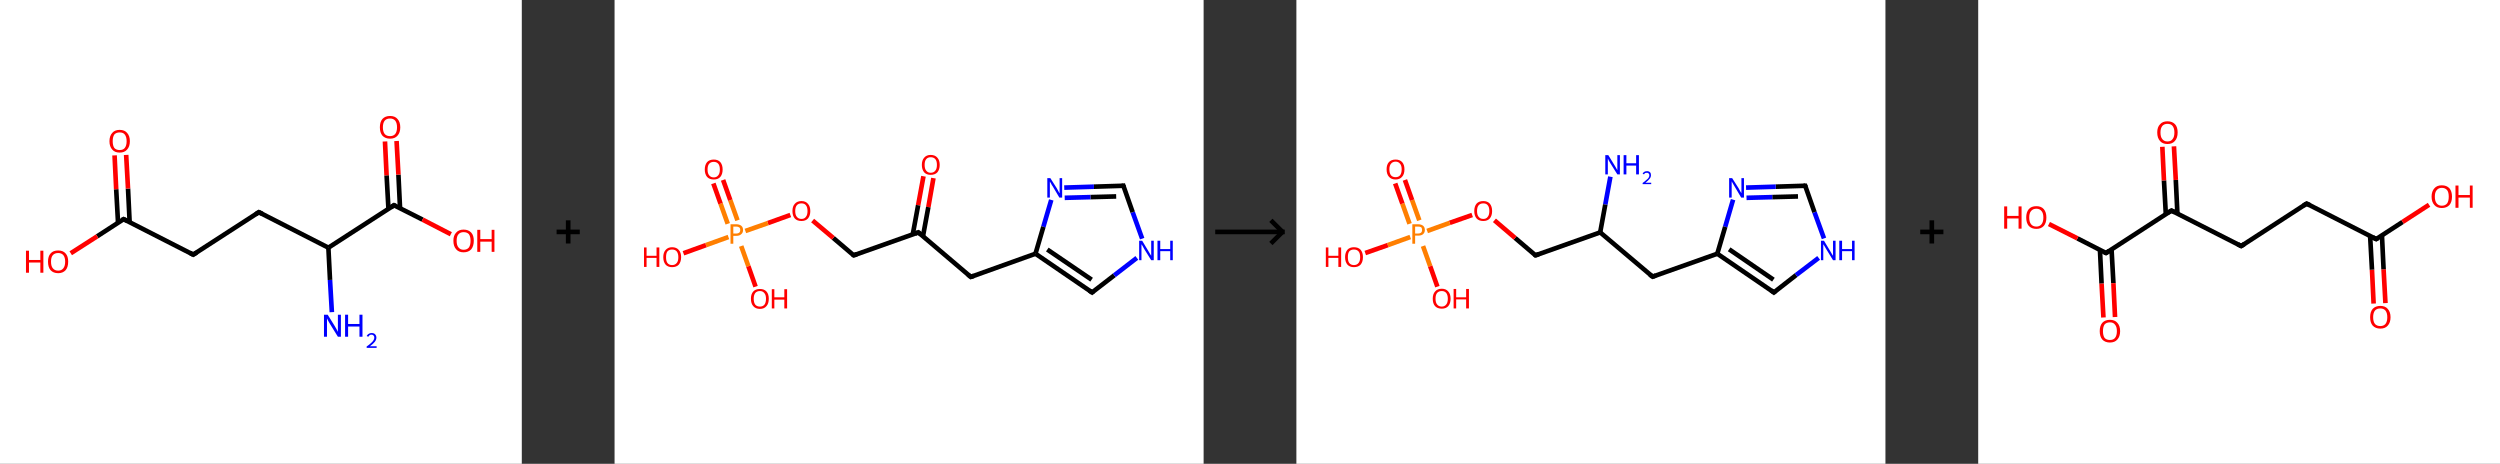 <?xml version='1.0' encoding='ASCII' standalone='yes'?>
<svg xmlns="http://www.w3.org/2000/svg" xmlns:xlink="http://www.w3.org/1999/xlink" version="1.1" width="1078.0px" viewBox="0 0 1078.0 200.0" height="200.0px">
  <rect x="0" y="0" width="1078.0" height="200.0" fill="#333333" stroke="none"/>
  <g>
    <g transform="translate(0, 0) scale(1 1) "><!-- END OF HEADER -->
<rect style="opacity:1.0;fill:#FFFFFF;stroke:none" width="225.0" height="200.0" x="0.0" y="0.0"> </rect>
<path class="bond-0 atom-0 atom-1" d="M 143.1,134.6 L 142.3,120.7" style="fill:none;fill-rule:evenodd;stroke:#0000FF;stroke-width:2.0px;stroke-linecap:butt;stroke-linejoin:miter;stroke-opacity:1"/>
<path class="bond-0 atom-0 atom-1" d="M 142.3,120.7 L 141.6,106.8" style="fill:none;fill-rule:evenodd;stroke:#000000;stroke-width:2.0px;stroke-linecap:butt;stroke-linejoin:miter;stroke-opacity:1"/>
<path class="bond-1 atom-1 atom-2" d="M 141.6,106.8 L 111.6,91.5" style="fill:none;fill-rule:evenodd;stroke:#000000;stroke-width:2.0px;stroke-linecap:butt;stroke-linejoin:miter;stroke-opacity:1"/>
<path class="bond-2 atom-2 atom-3" d="M 111.6,91.5 L 83.3,109.8" style="fill:none;fill-rule:evenodd;stroke:#000000;stroke-width:2.0px;stroke-linecap:butt;stroke-linejoin:miter;stroke-opacity:1"/>
<path class="bond-3 atom-3 atom-4" d="M 83.3,109.8 L 53.3,94.5" style="fill:none;fill-rule:evenodd;stroke:#000000;stroke-width:2.0px;stroke-linecap:butt;stroke-linejoin:miter;stroke-opacity:1"/>
<path class="bond-4 atom-4 atom-5" d="M 55.9,95.8 L 55.2,81.3" style="fill:none;fill-rule:evenodd;stroke:#000000;stroke-width:2.0px;stroke-linecap:butt;stroke-linejoin:miter;stroke-opacity:1"/>
<path class="bond-4 atom-4 atom-5" d="M 55.2,81.3 L 54.4,66.8" style="fill:none;fill-rule:evenodd;stroke:#FF0000;stroke-width:2.0px;stroke-linecap:butt;stroke-linejoin:miter;stroke-opacity:1"/>
<path class="bond-4 atom-4 atom-5" d="M 50.9,96.1 L 50.1,81.6" style="fill:none;fill-rule:evenodd;stroke:#000000;stroke-width:2.0px;stroke-linecap:butt;stroke-linejoin:miter;stroke-opacity:1"/>
<path class="bond-4 atom-4 atom-5" d="M 50.1,81.6 L 49.4,67.0" style="fill:none;fill-rule:evenodd;stroke:#FF0000;stroke-width:2.0px;stroke-linecap:butt;stroke-linejoin:miter;stroke-opacity:1"/>
<path class="bond-5 atom-4 atom-6" d="M 53.3,94.5 L 41.9,101.9" style="fill:none;fill-rule:evenodd;stroke:#000000;stroke-width:2.0px;stroke-linecap:butt;stroke-linejoin:miter;stroke-opacity:1"/>
<path class="bond-5 atom-4 atom-6" d="M 41.9,101.9 L 30.5,109.2" style="fill:none;fill-rule:evenodd;stroke:#FF0000;stroke-width:2.0px;stroke-linecap:butt;stroke-linejoin:miter;stroke-opacity:1"/>
<path class="bond-6 atom-1 atom-7" d="M 141.6,106.8 L 169.9,88.5" style="fill:none;fill-rule:evenodd;stroke:#000000;stroke-width:2.0px;stroke-linecap:butt;stroke-linejoin:miter;stroke-opacity:1"/>
<path class="bond-7 atom-7 atom-8" d="M 172.5,89.8 L 171.8,75.3" style="fill:none;fill-rule:evenodd;stroke:#000000;stroke-width:2.0px;stroke-linecap:butt;stroke-linejoin:miter;stroke-opacity:1"/>
<path class="bond-7 atom-7 atom-8" d="M 171.8,75.3 L 171.0,60.8" style="fill:none;fill-rule:evenodd;stroke:#FF0000;stroke-width:2.0px;stroke-linecap:butt;stroke-linejoin:miter;stroke-opacity:1"/>
<path class="bond-7 atom-7 atom-8" d="M 167.5,90.1 L 166.7,75.6" style="fill:none;fill-rule:evenodd;stroke:#000000;stroke-width:2.0px;stroke-linecap:butt;stroke-linejoin:miter;stroke-opacity:1"/>
<path class="bond-7 atom-7 atom-8" d="M 166.7,75.6 L 166.0,61.0" style="fill:none;fill-rule:evenodd;stroke:#FF0000;stroke-width:2.0px;stroke-linecap:butt;stroke-linejoin:miter;stroke-opacity:1"/>
<path class="bond-8 atom-7 atom-9" d="M 169.9,88.5 L 182.2,94.7" style="fill:none;fill-rule:evenodd;stroke:#000000;stroke-width:2.0px;stroke-linecap:butt;stroke-linejoin:miter;stroke-opacity:1"/>
<path class="bond-8 atom-7 atom-9" d="M 182.2,94.7 L 194.4,101.0" style="fill:none;fill-rule:evenodd;stroke:#FF0000;stroke-width:2.0px;stroke-linecap:butt;stroke-linejoin:miter;stroke-opacity:1"/>
<path d="M 113.1,92.2 L 111.6,91.5 L 110.2,92.4" style="fill:none;stroke:#000000;stroke-width:2.0px;stroke-linecap:butt;stroke-linejoin:miter;stroke-opacity:1;"/>
<path d="M 84.8,108.9 L 83.3,109.8 L 81.8,109.0" style="fill:none;stroke:#000000;stroke-width:2.0px;stroke-linecap:butt;stroke-linejoin:miter;stroke-opacity:1;"/>
<path d="M 54.8,95.2 L 53.3,94.5 L 52.8,94.8" style="fill:none;stroke:#000000;stroke-width:2.0px;stroke-linecap:butt;stroke-linejoin:miter;stroke-opacity:1;"/>
<path d="M 168.5,89.4 L 169.9,88.5 L 170.5,88.8" style="fill:none;stroke:#000000;stroke-width:2.0px;stroke-linecap:butt;stroke-linejoin:miter;stroke-opacity:1;"/>
<path class="atom-0" d="M 141.3 135.7 L 144.4 140.7 Q 144.7 141.2, 145.2 142.1 Q 145.7 143.0, 145.7 143.1 L 145.7 135.7 L 147.0 135.7 L 147.0 145.2 L 145.7 145.2 L 142.3 139.7 Q 141.9 139.1, 141.5 138.3 Q 141.1 137.6, 141.0 137.3 L 141.0 145.2 L 139.7 145.2 L 139.7 135.7 L 141.3 135.7 " fill="#0000FF"/>
<path class="atom-0" d="M 148.8 135.7 L 150.1 135.7 L 150.1 139.7 L 155.0 139.7 L 155.0 135.7 L 156.3 135.7 L 156.3 145.2 L 155.0 145.2 L 155.0 140.8 L 150.1 140.8 L 150.1 145.2 L 148.8 145.2 L 148.8 135.7 " fill="#0000FF"/>
<path class="atom-0" d="M 158.1 144.9 Q 158.4 144.3, 158.9 144.0 Q 159.5 143.6, 160.2 143.6 Q 161.2 143.6, 161.7 144.1 Q 162.3 144.7, 162.3 145.6 Q 162.3 146.5, 161.6 147.4 Q 160.9 148.3, 159.5 149.3 L 162.4 149.3 L 162.4 150.0 L 158.1 150.0 L 158.1 149.4 Q 159.3 148.6, 160.0 147.9 Q 160.7 147.3, 161.0 146.8 Q 161.4 146.2, 161.4 145.6 Q 161.4 145.0, 161.1 144.7 Q 160.8 144.3, 160.2 144.3 Q 159.7 144.3, 159.4 144.5 Q 159.1 144.8, 158.8 145.2 L 158.1 144.9 " fill="#0000FF"/>
<path class="atom-5" d="M 47.2 60.9 Q 47.2 58.6, 48.4 57.3 Q 49.5 56.0, 51.6 56.0 Q 53.7 56.0, 54.8 57.3 Q 56.0 58.6, 56.0 60.9 Q 56.0 63.2, 54.8 64.5 Q 53.7 65.8, 51.6 65.8 Q 49.5 65.8, 48.4 64.5 Q 47.2 63.2, 47.2 60.9 M 51.6 64.7 Q 53.1 64.7, 53.8 63.8 Q 54.6 62.8, 54.6 60.9 Q 54.6 59.0, 53.8 58.0 Q 53.1 57.1, 51.6 57.1 Q 50.1 57.1, 49.3 58.0 Q 48.6 59.0, 48.6 60.9 Q 48.6 62.8, 49.3 63.8 Q 50.1 64.7, 51.6 64.7 " fill="#FF0000"/>
<path class="atom-6" d="M 11.2 108.1 L 12.5 108.1 L 12.5 112.1 L 17.4 112.1 L 17.4 108.1 L 18.7 108.1 L 18.7 117.6 L 17.4 117.6 L 17.4 113.2 L 12.5 113.2 L 12.5 117.6 L 11.2 117.6 L 11.2 108.1 " fill="#FF0000"/>
<path class="atom-6" d="M 20.7 112.8 Q 20.7 110.5, 21.8 109.3 Q 22.9 108.0, 25.1 108.0 Q 27.2 108.0, 28.3 109.3 Q 29.4 110.5, 29.4 112.8 Q 29.4 115.2, 28.3 116.5 Q 27.1 117.8, 25.1 117.8 Q 23.0 117.8, 21.8 116.5 Q 20.7 115.2, 20.7 112.8 M 25.1 116.7 Q 26.5 116.7, 27.3 115.7 Q 28.1 114.7, 28.1 112.8 Q 28.1 111.0, 27.3 110.0 Q 26.5 109.1, 25.1 109.1 Q 23.6 109.1, 22.8 110.0 Q 22.0 110.9, 22.0 112.8 Q 22.0 114.8, 22.8 115.7 Q 23.6 116.7, 25.1 116.7 " fill="#FF0000"/>
<path class="atom-8" d="M 163.8 54.9 Q 163.8 52.6, 164.9 51.3 Q 166.1 50.0, 168.2 50.0 Q 170.3 50.0, 171.4 51.3 Q 172.6 52.6, 172.6 54.9 Q 172.6 57.2, 171.4 58.5 Q 170.3 59.8, 168.2 59.8 Q 166.1 59.8, 164.9 58.5 Q 163.8 57.2, 163.8 54.9 M 168.2 58.7 Q 169.6 58.7, 170.4 57.8 Q 171.2 56.8, 171.2 54.9 Q 171.2 53.0, 170.4 52.0 Q 169.6 51.1, 168.2 51.1 Q 166.7 51.1, 165.9 52.0 Q 165.1 53.0, 165.1 54.9 Q 165.1 56.8, 165.9 57.8 Q 166.7 58.7, 168.2 58.7 " fill="#FF0000"/>
<path class="atom-9" d="M 195.5 103.8 Q 195.5 101.5, 196.7 100.3 Q 197.8 99.0, 199.9 99.0 Q 202.0 99.0, 203.2 100.3 Q 204.3 101.5, 204.3 103.8 Q 204.3 106.1, 203.2 107.5 Q 202.0 108.8, 199.9 108.8 Q 197.8 108.8, 196.7 107.5 Q 195.5 106.2, 195.5 103.8 M 199.9 107.7 Q 201.4 107.7, 202.2 106.7 Q 202.9 105.7, 202.9 103.8 Q 202.9 102.0, 202.2 101.0 Q 201.4 100.1, 199.9 100.1 Q 198.5 100.1, 197.7 101.0 Q 196.9 101.9, 196.9 103.8 Q 196.9 105.8, 197.7 106.7 Q 198.5 107.7, 199.9 107.7 " fill="#FF0000"/>
<path class="atom-9" d="M 205.8 99.1 L 207.1 99.1 L 207.1 103.1 L 212.0 103.1 L 212.0 99.1 L 213.2 99.1 L 213.2 108.6 L 212.0 108.6 L 212.0 104.2 L 207.1 104.2 L 207.1 108.6 L 205.8 108.6 L 205.8 99.1 " fill="#FF0000"/>
</g>
    <g transform="translate(225.0, 0) scale(1 1) "><line x1="15" y1="100" x2="25" y2="100" style="stroke:rgb(0,0,0);stroke-width:2"/>
  <line x1="20" y1="95" x2="20" y2="105" style="stroke:rgb(0,0,0);stroke-width:2"/>
</g>
    <g transform="translate(265.0, 0) scale(1 1) "><!-- END OF HEADER -->
<rect style="opacity:1.0;fill:#FFFFFF;stroke:none" width="254.0" height="200.0" x="0.0" y="0.0"> </rect>
<path class="bond-0 atom-0 atom-1" d="M 137.5,76.8 L 135.3,89.3" style="fill:none;fill-rule:evenodd;stroke:#FF0000;stroke-width:2.0px;stroke-linecap:butt;stroke-linejoin:miter;stroke-opacity:1"/>
<path class="bond-0 atom-0 atom-1" d="M 135.3,89.3 L 133.0,101.8" style="fill:none;fill-rule:evenodd;stroke:#000000;stroke-width:2.0px;stroke-linecap:butt;stroke-linejoin:miter;stroke-opacity:1"/>
<path class="bond-0 atom-0 atom-1" d="M 133.2,76.0 L 130.9,88.5" style="fill:none;fill-rule:evenodd;stroke:#FF0000;stroke-width:2.0px;stroke-linecap:butt;stroke-linejoin:miter;stroke-opacity:1"/>
<path class="bond-0 atom-0 atom-1" d="M 130.9,88.5 L 128.6,101.0" style="fill:none;fill-rule:evenodd;stroke:#000000;stroke-width:2.0px;stroke-linecap:butt;stroke-linejoin:miter;stroke-opacity:1"/>
<path class="bond-1 atom-1 atom-2" d="M 131.0,100.2 L 103.1,110.1" style="fill:none;fill-rule:evenodd;stroke:#000000;stroke-width:2.0px;stroke-linecap:butt;stroke-linejoin:miter;stroke-opacity:1"/>
<path class="bond-2 atom-2 atom-3" d="M 103.1,110.1 L 94.3,102.6" style="fill:none;fill-rule:evenodd;stroke:#000000;stroke-width:2.0px;stroke-linecap:butt;stroke-linejoin:miter;stroke-opacity:1"/>
<path class="bond-2 atom-2 atom-3" d="M 94.3,102.6 L 85.4,95.1" style="fill:none;fill-rule:evenodd;stroke:#FF0000;stroke-width:2.0px;stroke-linecap:butt;stroke-linejoin:miter;stroke-opacity:1"/>
<path class="bond-3 atom-3 atom-4" d="M 75.8,92.7 L 66.1,96.2" style="fill:none;fill-rule:evenodd;stroke:#FF0000;stroke-width:2.0px;stroke-linecap:butt;stroke-linejoin:miter;stroke-opacity:1"/>
<path class="bond-3 atom-3 atom-4" d="M 66.1,96.2 L 56.4,99.6" style="fill:none;fill-rule:evenodd;stroke:#FF7F00;stroke-width:2.0px;stroke-linecap:butt;stroke-linejoin:miter;stroke-opacity:1"/>
<path class="bond-4 atom-4 atom-5" d="M 53.0,95.0 L 49.9,86.3" style="fill:none;fill-rule:evenodd;stroke:#FF7F00;stroke-width:2.0px;stroke-linecap:butt;stroke-linejoin:miter;stroke-opacity:1"/>
<path class="bond-4 atom-4 atom-5" d="M 49.9,86.3 L 46.8,77.6" style="fill:none;fill-rule:evenodd;stroke:#FF0000;stroke-width:2.0px;stroke-linecap:butt;stroke-linejoin:miter;stroke-opacity:1"/>
<path class="bond-4 atom-4 atom-5" d="M 48.8,96.5 L 45.7,87.8" style="fill:none;fill-rule:evenodd;stroke:#FF7F00;stroke-width:2.0px;stroke-linecap:butt;stroke-linejoin:miter;stroke-opacity:1"/>
<path class="bond-4 atom-4 atom-5" d="M 45.7,87.8 L 42.6,79.1" style="fill:none;fill-rule:evenodd;stroke:#FF0000;stroke-width:2.0px;stroke-linecap:butt;stroke-linejoin:miter;stroke-opacity:1"/>
<path class="bond-5 atom-4 atom-6" d="M 54.6,106.1 L 57.7,114.8" style="fill:none;fill-rule:evenodd;stroke:#FF7F00;stroke-width:2.0px;stroke-linecap:butt;stroke-linejoin:miter;stroke-opacity:1"/>
<path class="bond-5 atom-4 atom-6" d="M 57.7,114.8 L 60.8,123.6" style="fill:none;fill-rule:evenodd;stroke:#FF0000;stroke-width:2.0px;stroke-linecap:butt;stroke-linejoin:miter;stroke-opacity:1"/>
<path class="bond-6 atom-4 atom-7" d="M 49.1,102.2 L 39.4,105.7" style="fill:none;fill-rule:evenodd;stroke:#FF7F00;stroke-width:2.0px;stroke-linecap:butt;stroke-linejoin:miter;stroke-opacity:1"/>
<path class="bond-6 atom-4 atom-7" d="M 39.4,105.7 L 29.7,109.2" style="fill:none;fill-rule:evenodd;stroke:#FF0000;stroke-width:2.0px;stroke-linecap:butt;stroke-linejoin:miter;stroke-opacity:1"/>
<path class="bond-7 atom-1 atom-8" d="M 131.0,100.2 L 153.6,119.4" style="fill:none;fill-rule:evenodd;stroke:#000000;stroke-width:2.0px;stroke-linecap:butt;stroke-linejoin:miter;stroke-opacity:1"/>
<path class="bond-8 atom-8 atom-9" d="M 153.6,119.4 L 181.5,109.4" style="fill:none;fill-rule:evenodd;stroke:#000000;stroke-width:2.0px;stroke-linecap:butt;stroke-linejoin:miter;stroke-opacity:1"/>
<path class="bond-9 atom-9 atom-10" d="M 181.5,109.4 L 205.9,126.1" style="fill:none;fill-rule:evenodd;stroke:#000000;stroke-width:2.0px;stroke-linecap:butt;stroke-linejoin:miter;stroke-opacity:1"/>
<path class="bond-9 atom-9 atom-10" d="M 186.6,107.6 L 205.7,120.6" style="fill:none;fill-rule:evenodd;stroke:#000000;stroke-width:2.0px;stroke-linecap:butt;stroke-linejoin:miter;stroke-opacity:1"/>
<path class="bond-10 atom-10 atom-11" d="M 205.9,126.1 L 215.5,118.7" style="fill:none;fill-rule:evenodd;stroke:#000000;stroke-width:2.0px;stroke-linecap:butt;stroke-linejoin:miter;stroke-opacity:1"/>
<path class="bond-10 atom-10 atom-11" d="M 215.5,118.7 L 225.2,111.2" style="fill:none;fill-rule:evenodd;stroke:#0000FF;stroke-width:2.0px;stroke-linecap:butt;stroke-linejoin:miter;stroke-opacity:1"/>
<path class="bond-11 atom-11 atom-12" d="M 227.5,102.9 L 223.4,91.5" style="fill:none;fill-rule:evenodd;stroke:#0000FF;stroke-width:2.0px;stroke-linecap:butt;stroke-linejoin:miter;stroke-opacity:1"/>
<path class="bond-11 atom-11 atom-12" d="M 223.4,91.5 L 219.4,80.1" style="fill:none;fill-rule:evenodd;stroke:#000000;stroke-width:2.0px;stroke-linecap:butt;stroke-linejoin:miter;stroke-opacity:1"/>
<path class="bond-12 atom-12 atom-13" d="M 219.4,80.1 L 206.7,80.5" style="fill:none;fill-rule:evenodd;stroke:#000000;stroke-width:2.0px;stroke-linecap:butt;stroke-linejoin:miter;stroke-opacity:1"/>
<path class="bond-12 atom-12 atom-13" d="M 206.7,80.5 L 193.9,80.9" style="fill:none;fill-rule:evenodd;stroke:#0000FF;stroke-width:2.0px;stroke-linecap:butt;stroke-linejoin:miter;stroke-opacity:1"/>
<path class="bond-12 atom-12 atom-13" d="M 216.3,84.7 L 205.2,85.0" style="fill:none;fill-rule:evenodd;stroke:#000000;stroke-width:2.0px;stroke-linecap:butt;stroke-linejoin:miter;stroke-opacity:1"/>
<path class="bond-12 atom-12 atom-13" d="M 205.2,85.0 L 194.1,85.3" style="fill:none;fill-rule:evenodd;stroke:#0000FF;stroke-width:2.0px;stroke-linecap:butt;stroke-linejoin:miter;stroke-opacity:1"/>
<path class="bond-13 atom-13 atom-9" d="M 188.3,86.2 L 184.9,97.8" style="fill:none;fill-rule:evenodd;stroke:#0000FF;stroke-width:2.0px;stroke-linecap:butt;stroke-linejoin:miter;stroke-opacity:1"/>
<path class="bond-13 atom-13 atom-9" d="M 184.9,97.8 L 181.5,109.4" style="fill:none;fill-rule:evenodd;stroke:#000000;stroke-width:2.0px;stroke-linecap:butt;stroke-linejoin:miter;stroke-opacity:1"/>
<path d="M 129.6,100.7 L 131.0,100.2 L 132.1,101.1" style="fill:none;stroke:#000000;stroke-width:2.0px;stroke-linecap:butt;stroke-linejoin:miter;stroke-opacity:1;"/>
<path d="M 104.5,109.6 L 103.1,110.1 L 102.7,109.8" style="fill:none;stroke:#000000;stroke-width:2.0px;stroke-linecap:butt;stroke-linejoin:miter;stroke-opacity:1;"/>
<path d="M 152.4,118.4 L 153.6,119.4 L 155.0,118.9" style="fill:none;stroke:#000000;stroke-width:2.0px;stroke-linecap:butt;stroke-linejoin:miter;stroke-opacity:1;"/>
<path d="M 204.7,125.3 L 205.9,126.1 L 206.4,125.7" style="fill:none;stroke:#000000;stroke-width:2.0px;stroke-linecap:butt;stroke-linejoin:miter;stroke-opacity:1;"/>
<path d="M 219.6,80.7 L 219.4,80.1 L 218.7,80.2" style="fill:none;stroke:#000000;stroke-width:2.0px;stroke-linecap:butt;stroke-linejoin:miter;stroke-opacity:1;"/>
<path class="atom-0" d="M 132.5 71.1 Q 132.5 69.1, 133.5 68.0 Q 134.5 66.8, 136.3 66.8 Q 138.2 66.8, 139.2 68.0 Q 140.2 69.1, 140.2 71.1 Q 140.2 73.1, 139.2 74.3 Q 138.2 75.4, 136.3 75.4 Q 134.5 75.4, 133.5 74.3 Q 132.5 73.1, 132.5 71.1 M 136.3 74.5 Q 137.6 74.5, 138.3 73.6 Q 139.0 72.8, 139.0 71.1 Q 139.0 69.4, 138.3 68.6 Q 137.6 67.8, 136.3 67.8 Q 135.1 67.8, 134.4 68.6 Q 133.7 69.4, 133.7 71.1 Q 133.7 72.8, 134.4 73.6 Q 135.1 74.5, 136.3 74.5 " fill="#FF0000"/>
<path class="atom-3" d="M 76.7 91.0 Q 76.7 89.0, 77.7 87.9 Q 78.7 86.7, 80.6 86.7 Q 82.4 86.7, 83.4 87.9 Q 84.4 89.0, 84.4 91.0 Q 84.4 93.0, 83.4 94.2 Q 82.4 95.3, 80.6 95.3 Q 78.7 95.3, 77.7 94.2 Q 76.7 93.0, 76.7 91.0 M 80.6 94.4 Q 81.9 94.4, 82.5 93.5 Q 83.2 92.7, 83.2 91.0 Q 83.2 89.3, 82.5 88.5 Q 81.9 87.7, 80.6 87.7 Q 79.3 87.7, 78.6 88.5 Q 77.9 89.3, 77.9 91.0 Q 77.9 92.7, 78.6 93.5 Q 79.3 94.4, 80.6 94.4 " fill="#FF0000"/>
<path class="atom-4" d="M 52.5 96.7 Q 53.9 96.7, 54.7 97.4 Q 55.4 98.0, 55.4 99.2 Q 55.4 100.4, 54.6 101.0 Q 53.9 101.7, 52.5 101.7 L 51.2 101.7 L 51.2 105.1 L 50.0 105.1 L 50.0 96.7 L 52.5 96.7 M 52.5 100.7 Q 53.3 100.7, 53.8 100.3 Q 54.2 99.9, 54.2 99.2 Q 54.2 98.4, 53.8 98.1 Q 53.3 97.7, 52.5 97.7 L 51.2 97.7 L 51.2 100.7 L 52.5 100.7 " fill="#FF7F00"/>
<path class="atom-5" d="M 38.9 73.1 Q 38.9 71.1, 39.9 69.9 Q 40.9 68.8, 42.8 68.8 Q 44.6 68.8, 45.6 69.9 Q 46.6 71.1, 46.6 73.1 Q 46.6 75.1, 45.6 76.3 Q 44.6 77.4, 42.8 77.4 Q 40.9 77.4, 39.9 76.3 Q 38.9 75.1, 38.9 73.1 M 42.8 76.5 Q 44.0 76.5, 44.7 75.6 Q 45.4 74.8, 45.4 73.1 Q 45.4 71.4, 44.7 70.6 Q 44.0 69.8, 42.8 69.8 Q 41.5 69.8, 40.8 70.6 Q 40.1 71.4, 40.1 73.1 Q 40.1 74.8, 40.8 75.6 Q 41.5 76.5, 42.8 76.5 " fill="#FF0000"/>
<path class="atom-6" d="M 58.8 128.8 Q 58.8 126.8, 59.8 125.7 Q 60.8 124.6, 62.7 124.6 Q 64.5 124.6, 65.5 125.7 Q 66.5 126.8, 66.5 128.8 Q 66.5 130.9, 65.5 132.0 Q 64.5 133.2, 62.7 133.2 Q 60.8 133.2, 59.8 132.0 Q 58.8 130.9, 58.8 128.8 M 62.7 132.2 Q 63.9 132.2, 64.6 131.4 Q 65.3 130.5, 65.3 128.8 Q 65.3 127.2, 64.6 126.4 Q 63.9 125.5, 62.7 125.5 Q 61.4 125.5, 60.7 126.3 Q 60.0 127.2, 60.0 128.8 Q 60.0 130.5, 60.7 131.4 Q 61.4 132.2, 62.7 132.2 " fill="#FF0000"/>
<path class="atom-6" d="M 67.8 124.7 L 68.9 124.7 L 68.9 128.2 L 73.2 128.2 L 73.2 124.7 L 74.4 124.7 L 74.4 133.0 L 73.2 133.0 L 73.2 129.2 L 68.9 129.2 L 68.9 133.0 L 67.8 133.0 L 67.8 124.7 " fill="#FF0000"/>
<path class="atom-7" d="M 12.7 106.7 L 13.8 106.7 L 13.8 110.3 L 18.1 110.3 L 18.1 106.7 L 19.3 106.7 L 19.3 115.1 L 18.1 115.1 L 18.1 111.2 L 13.8 111.2 L 13.8 115.1 L 12.7 115.1 L 12.7 106.7 " fill="#FF0000"/>
<path class="atom-7" d="M 21.0 110.9 Q 21.0 108.9, 22.0 107.8 Q 23.0 106.6, 24.8 106.6 Q 26.7 106.6, 27.7 107.8 Q 28.7 108.9, 28.7 110.9 Q 28.7 112.9, 27.7 114.1 Q 26.7 115.2, 24.8 115.2 Q 23.0 115.2, 22.0 114.1 Q 21.0 112.9, 21.0 110.9 M 24.8 114.3 Q 26.1 114.3, 26.8 113.4 Q 27.5 112.6, 27.5 110.9 Q 27.5 109.3, 26.8 108.4 Q 26.1 107.6, 24.8 107.6 Q 23.5 107.6, 22.8 108.4 Q 22.2 109.2, 22.2 110.9 Q 22.2 112.6, 22.8 113.4 Q 23.5 114.3, 24.8 114.3 " fill="#FF0000"/>
<path class="atom-11" d="M 227.5 103.8 L 230.2 108.3 Q 230.5 108.7, 230.9 109.5 Q 231.4 110.3, 231.4 110.3 L 231.4 103.8 L 232.5 103.8 L 232.5 112.2 L 231.4 112.2 L 228.4 107.4 Q 228.1 106.8, 227.7 106.1 Q 227.3 105.5, 227.2 105.3 L 227.2 112.2 L 226.2 112.2 L 226.2 103.8 L 227.5 103.8 " fill="#0000FF"/>
<path class="atom-11" d="M 234.1 103.8 L 235.3 103.8 L 235.3 107.4 L 239.6 107.4 L 239.6 103.8 L 240.7 103.8 L 240.7 112.2 L 239.6 112.2 L 239.6 108.3 L 235.3 108.3 L 235.3 112.2 L 234.1 112.2 L 234.1 103.8 " fill="#0000FF"/>
<path class="atom-13" d="M 187.9 76.8 L 190.7 81.2 Q 191.0 81.7, 191.4 82.5 Q 191.8 83.3, 191.9 83.3 L 191.9 76.8 L 193.0 76.8 L 193.0 85.2 L 191.8 85.2 L 188.9 80.3 Q 188.5 79.8, 188.2 79.1 Q 187.8 78.5, 187.7 78.3 L 187.7 85.2 L 186.6 85.2 L 186.6 76.8 L 187.9 76.8 " fill="#0000FF"/>
</g>
    <g transform="translate(519.0, 0) scale(1 1) "><line x1="5" y1="100" x2="35" y2="100" style="stroke:rgb(0,0,0);stroke-width:2"/>
  <line x1="34" y1="100" x2="29" y2="95" style="stroke:rgb(0,0,0);stroke-width:2"/>
  <line x1="34" y1="100" x2="29" y2="105" style="stroke:rgb(0,0,0);stroke-width:2"/>
</g>
    <g transform="translate(559.0, 0) scale(1 1) "><!-- END OF HEADER -->
<rect style="opacity:1.0;fill:#FFFFFF;stroke:none" width="254.0" height="200.0" x="0.0" y="0.0"> </rect>
<path class="bond-0 atom-0 atom-1" d="M 135.4,76.2 L 133.2,88.2" style="fill:none;fill-rule:evenodd;stroke:#0000FF;stroke-width:2.0px;stroke-linecap:butt;stroke-linejoin:miter;stroke-opacity:1"/>
<path class="bond-0 atom-0 atom-1" d="M 133.2,88.2 L 131.0,100.2" style="fill:none;fill-rule:evenodd;stroke:#000000;stroke-width:2.0px;stroke-linecap:butt;stroke-linejoin:miter;stroke-opacity:1"/>
<path class="bond-1 atom-1 atom-2" d="M 131.0,100.2 L 103.1,110.1" style="fill:none;fill-rule:evenodd;stroke:#000000;stroke-width:2.0px;stroke-linecap:butt;stroke-linejoin:miter;stroke-opacity:1"/>
<path class="bond-2 atom-2 atom-3" d="M 103.1,110.1 L 94.3,102.6" style="fill:none;fill-rule:evenodd;stroke:#000000;stroke-width:2.0px;stroke-linecap:butt;stroke-linejoin:miter;stroke-opacity:1"/>
<path class="bond-2 atom-2 atom-3" d="M 94.3,102.6 L 85.4,95.0" style="fill:none;fill-rule:evenodd;stroke:#FF0000;stroke-width:2.0px;stroke-linecap:butt;stroke-linejoin:miter;stroke-opacity:1"/>
<path class="bond-3 atom-3 atom-4" d="M 75.8,92.7 L 66.1,96.1" style="fill:none;fill-rule:evenodd;stroke:#FF0000;stroke-width:2.0px;stroke-linecap:butt;stroke-linejoin:miter;stroke-opacity:1"/>
<path class="bond-3 atom-3 atom-4" d="M 66.1,96.1 L 56.4,99.6" style="fill:none;fill-rule:evenodd;stroke:#FF7F00;stroke-width:2.0px;stroke-linecap:butt;stroke-linejoin:miter;stroke-opacity:1"/>
<path class="bond-4 atom-4 atom-5" d="M 53.0,95.0 L 49.9,86.3" style="fill:none;fill-rule:evenodd;stroke:#FF7F00;stroke-width:2.0px;stroke-linecap:butt;stroke-linejoin:miter;stroke-opacity:1"/>
<path class="bond-4 atom-4 atom-5" d="M 49.9,86.3 L 46.8,77.6" style="fill:none;fill-rule:evenodd;stroke:#FF0000;stroke-width:2.0px;stroke-linecap:butt;stroke-linejoin:miter;stroke-opacity:1"/>
<path class="bond-4 atom-4 atom-5" d="M 48.8,96.5 L 45.7,87.8" style="fill:none;fill-rule:evenodd;stroke:#FF7F00;stroke-width:2.0px;stroke-linecap:butt;stroke-linejoin:miter;stroke-opacity:1"/>
<path class="bond-4 atom-4 atom-5" d="M 45.7,87.8 L 42.6,79.1" style="fill:none;fill-rule:evenodd;stroke:#FF0000;stroke-width:2.0px;stroke-linecap:butt;stroke-linejoin:miter;stroke-opacity:1"/>
<path class="bond-5 atom-4 atom-6" d="M 54.6,106.1 L 57.7,114.8" style="fill:none;fill-rule:evenodd;stroke:#FF7F00;stroke-width:2.0px;stroke-linecap:butt;stroke-linejoin:miter;stroke-opacity:1"/>
<path class="bond-5 atom-4 atom-6" d="M 57.7,114.8 L 60.8,123.6" style="fill:none;fill-rule:evenodd;stroke:#FF0000;stroke-width:2.0px;stroke-linecap:butt;stroke-linejoin:miter;stroke-opacity:1"/>
<path class="bond-6 atom-4 atom-7" d="M 49.1,102.2 L 39.4,105.7" style="fill:none;fill-rule:evenodd;stroke:#FF7F00;stroke-width:2.0px;stroke-linecap:butt;stroke-linejoin:miter;stroke-opacity:1"/>
<path class="bond-6 atom-4 atom-7" d="M 39.4,105.7 L 29.7,109.1" style="fill:none;fill-rule:evenodd;stroke:#FF0000;stroke-width:2.0px;stroke-linecap:butt;stroke-linejoin:miter;stroke-opacity:1"/>
<path class="bond-7 atom-1 atom-8" d="M 131.0,100.2 L 153.6,119.3" style="fill:none;fill-rule:evenodd;stroke:#000000;stroke-width:2.0px;stroke-linecap:butt;stroke-linejoin:miter;stroke-opacity:1"/>
<path class="bond-8 atom-8 atom-9" d="M 153.6,119.3 L 181.5,109.4" style="fill:none;fill-rule:evenodd;stroke:#000000;stroke-width:2.0px;stroke-linecap:butt;stroke-linejoin:miter;stroke-opacity:1"/>
<path class="bond-9 atom-9 atom-10" d="M 181.5,109.4 L 205.9,126.1" style="fill:none;fill-rule:evenodd;stroke:#000000;stroke-width:2.0px;stroke-linecap:butt;stroke-linejoin:miter;stroke-opacity:1"/>
<path class="bond-9 atom-9 atom-10" d="M 186.6,107.5 L 205.7,120.6" style="fill:none;fill-rule:evenodd;stroke:#000000;stroke-width:2.0px;stroke-linecap:butt;stroke-linejoin:miter;stroke-opacity:1"/>
<path class="bond-10 atom-10 atom-11" d="M 205.9,126.1 L 215.5,118.6" style="fill:none;fill-rule:evenodd;stroke:#000000;stroke-width:2.0px;stroke-linecap:butt;stroke-linejoin:miter;stroke-opacity:1"/>
<path class="bond-10 atom-10 atom-11" d="M 215.5,118.6 L 225.2,111.2" style="fill:none;fill-rule:evenodd;stroke:#0000FF;stroke-width:2.0px;stroke-linecap:butt;stroke-linejoin:miter;stroke-opacity:1"/>
<path class="bond-11 atom-11 atom-12" d="M 227.5,102.8 L 223.4,91.5" style="fill:none;fill-rule:evenodd;stroke:#0000FF;stroke-width:2.0px;stroke-linecap:butt;stroke-linejoin:miter;stroke-opacity:1"/>
<path class="bond-11 atom-11 atom-12" d="M 223.4,91.5 L 219.4,80.1" style="fill:none;fill-rule:evenodd;stroke:#000000;stroke-width:2.0px;stroke-linecap:butt;stroke-linejoin:miter;stroke-opacity:1"/>
<path class="bond-12 atom-12 atom-13" d="M 219.4,80.1 L 206.7,80.5" style="fill:none;fill-rule:evenodd;stroke:#000000;stroke-width:2.0px;stroke-linecap:butt;stroke-linejoin:miter;stroke-opacity:1"/>
<path class="bond-12 atom-12 atom-13" d="M 206.7,80.5 L 193.9,80.9" style="fill:none;fill-rule:evenodd;stroke:#0000FF;stroke-width:2.0px;stroke-linecap:butt;stroke-linejoin:miter;stroke-opacity:1"/>
<path class="bond-12 atom-12 atom-13" d="M 216.3,84.7 L 205.2,85.0" style="fill:none;fill-rule:evenodd;stroke:#000000;stroke-width:2.0px;stroke-linecap:butt;stroke-linejoin:miter;stroke-opacity:1"/>
<path class="bond-12 atom-12 atom-13" d="M 205.2,85.0 L 194.1,85.3" style="fill:none;fill-rule:evenodd;stroke:#0000FF;stroke-width:2.0px;stroke-linecap:butt;stroke-linejoin:miter;stroke-opacity:1"/>
<path class="bond-13 atom-13 atom-9" d="M 188.3,86.1 L 184.9,97.8" style="fill:none;fill-rule:evenodd;stroke:#0000FF;stroke-width:2.0px;stroke-linecap:butt;stroke-linejoin:miter;stroke-opacity:1"/>
<path class="bond-13 atom-13 atom-9" d="M 184.9,97.8 L 181.5,109.4" style="fill:none;fill-rule:evenodd;stroke:#000000;stroke-width:2.0px;stroke-linecap:butt;stroke-linejoin:miter;stroke-opacity:1"/>
<path d="M 104.5,109.6 L 103.1,110.1 L 102.7,109.7" style="fill:none;stroke:#000000;stroke-width:2.0px;stroke-linecap:butt;stroke-linejoin:miter;stroke-opacity:1;"/>
<path d="M 152.4,118.4 L 153.6,119.3 L 155.0,118.8" style="fill:none;stroke:#000000;stroke-width:2.0px;stroke-linecap:butt;stroke-linejoin:miter;stroke-opacity:1;"/>
<path d="M 204.7,125.2 L 205.9,126.1 L 206.4,125.7" style="fill:none;stroke:#000000;stroke-width:2.0px;stroke-linecap:butt;stroke-linejoin:miter;stroke-opacity:1;"/>
<path d="M 219.6,80.7 L 219.4,80.1 L 218.7,80.1" style="fill:none;stroke:#000000;stroke-width:2.0px;stroke-linecap:butt;stroke-linejoin:miter;stroke-opacity:1;"/>
<path class="atom-0" d="M 134.5 66.9 L 137.2 71.3 Q 137.5 71.7, 137.9 72.5 Q 138.4 73.3, 138.4 73.4 L 138.4 66.9 L 139.5 66.9 L 139.5 75.2 L 138.4 75.2 L 135.4 70.4 Q 135.1 69.8, 134.7 69.2 Q 134.4 68.5, 134.3 68.3 L 134.3 75.2 L 133.2 75.2 L 133.2 66.9 L 134.5 66.9 " fill="#0000FF"/>
<path class="atom-0" d="M 141.1 66.9 L 142.3 66.9 L 142.3 70.4 L 146.5 70.4 L 146.5 66.9 L 147.7 66.9 L 147.7 75.2 L 146.5 75.2 L 146.5 71.4 L 142.3 71.4 L 142.3 75.2 L 141.1 75.2 L 141.1 66.9 " fill="#0000FF"/>
<path class="atom-0" d="M 149.3 74.9 Q 149.5 74.4, 150.0 74.1 Q 150.5 73.8, 151.2 73.8 Q 152.0 73.8, 152.5 74.3 Q 152.9 74.7, 152.9 75.5 Q 152.9 76.4, 152.3 77.1 Q 151.7 77.9, 150.5 78.8 L 153.0 78.8 L 153.0 79.4 L 149.3 79.4 L 149.3 78.9 Q 150.3 78.2, 150.9 77.6 Q 151.6 77.1, 151.9 76.6 Q 152.2 76.1, 152.2 75.6 Q 152.2 75.1, 151.9 74.8 Q 151.6 74.5, 151.2 74.5 Q 150.7 74.5, 150.4 74.6 Q 150.1 74.8, 149.9 75.2 L 149.3 74.9 " fill="#0000FF"/>
<path class="atom-3" d="M 76.7 91.0 Q 76.7 89.0, 77.7 87.8 Q 78.7 86.7, 80.6 86.7 Q 82.4 86.7, 83.4 87.8 Q 84.4 89.0, 84.4 91.0 Q 84.4 93.0, 83.4 94.2 Q 82.4 95.3, 80.6 95.3 Q 78.7 95.3, 77.7 94.2 Q 76.7 93.0, 76.7 91.0 M 80.6 94.4 Q 81.9 94.4, 82.5 93.5 Q 83.2 92.7, 83.2 91.0 Q 83.2 89.3, 82.5 88.5 Q 81.9 87.7, 80.6 87.7 Q 79.3 87.7, 78.6 88.5 Q 77.9 89.3, 77.9 91.0 Q 77.9 92.7, 78.6 93.5 Q 79.3 94.4, 80.6 94.4 " fill="#FF0000"/>
<path class="atom-4" d="M 52.5 96.7 Q 53.9 96.7, 54.7 97.4 Q 55.4 98.0, 55.4 99.2 Q 55.4 100.3, 54.6 101.0 Q 53.9 101.6, 52.5 101.6 L 51.2 101.6 L 51.2 105.1 L 50.0 105.1 L 50.0 96.7 L 52.5 96.7 M 52.5 100.7 Q 53.3 100.7, 53.8 100.3 Q 54.2 99.9, 54.2 99.2 Q 54.2 98.4, 53.8 98.0 Q 53.3 97.7, 52.5 97.7 L 51.2 97.7 L 51.2 100.7 L 52.5 100.7 " fill="#FF7F00"/>
<path class="atom-5" d="M 38.9 73.0 Q 38.9 71.0, 39.9 69.9 Q 40.9 68.8, 42.8 68.8 Q 44.6 68.8, 45.6 69.9 Q 46.6 71.0, 46.6 73.0 Q 46.6 75.1, 45.6 76.2 Q 44.6 77.4, 42.8 77.4 Q 40.9 77.4, 39.9 76.2 Q 38.9 75.1, 38.9 73.0 M 42.8 76.4 Q 44.0 76.4, 44.7 75.6 Q 45.4 74.7, 45.4 73.0 Q 45.4 71.4, 44.7 70.6 Q 44.0 69.7, 42.8 69.7 Q 41.5 69.7, 40.8 70.6 Q 40.1 71.4, 40.1 73.0 Q 40.1 74.7, 40.8 75.6 Q 41.5 76.4, 42.8 76.4 " fill="#FF0000"/>
<path class="atom-6" d="M 58.8 128.8 Q 58.8 126.8, 59.8 125.7 Q 60.8 124.5, 62.7 124.5 Q 64.5 124.5, 65.5 125.7 Q 66.5 126.8, 66.5 128.8 Q 66.5 130.8, 65.5 132.0 Q 64.5 133.1, 62.7 133.1 Q 60.8 133.1, 59.8 132.0 Q 58.8 130.9, 58.8 128.8 M 62.7 132.2 Q 63.9 132.2, 64.6 131.3 Q 65.3 130.5, 65.3 128.8 Q 65.3 127.2, 64.6 126.3 Q 63.9 125.5, 62.7 125.5 Q 61.4 125.5, 60.7 126.3 Q 60.0 127.1, 60.0 128.8 Q 60.0 130.5, 60.7 131.3 Q 61.4 132.2, 62.7 132.2 " fill="#FF0000"/>
<path class="atom-6" d="M 67.8 124.6 L 68.9 124.6 L 68.9 128.2 L 73.2 128.2 L 73.2 124.6 L 74.4 124.6 L 74.4 133.0 L 73.2 133.0 L 73.2 129.1 L 68.9 129.1 L 68.9 133.0 L 67.8 133.0 L 67.8 124.6 " fill="#FF0000"/>
<path class="atom-7" d="M 12.7 106.7 L 13.8 106.7 L 13.8 110.3 L 18.1 110.3 L 18.1 106.7 L 19.3 106.7 L 19.3 115.1 L 18.1 115.1 L 18.1 111.2 L 13.8 111.2 L 13.8 115.1 L 12.7 115.1 L 12.7 106.7 " fill="#FF0000"/>
<path class="atom-7" d="M 21.0 110.9 Q 21.0 108.9, 22.0 107.7 Q 23.0 106.6, 24.8 106.6 Q 26.7 106.6, 27.7 107.7 Q 28.7 108.9, 28.7 110.9 Q 28.7 112.9, 27.7 114.1 Q 26.7 115.2, 24.8 115.2 Q 23.0 115.2, 22.0 114.1 Q 21.0 112.9, 21.0 110.9 M 24.8 114.3 Q 26.1 114.3, 26.8 113.4 Q 27.5 112.6, 27.5 110.9 Q 27.5 109.2, 26.8 108.4 Q 26.1 107.6, 24.8 107.6 Q 23.5 107.6, 22.8 108.4 Q 22.2 109.2, 22.2 110.9 Q 22.2 112.6, 22.8 113.4 Q 23.5 114.3, 24.8 114.3 " fill="#FF0000"/>
<path class="atom-11" d="M 227.5 103.8 L 230.2 108.3 Q 230.5 108.7, 230.9 109.5 Q 231.4 110.3, 231.4 110.3 L 231.4 103.8 L 232.5 103.8 L 232.5 112.2 L 231.4 112.2 L 228.4 107.3 Q 228.1 106.8, 227.7 106.1 Q 227.3 105.5, 227.2 105.3 L 227.2 112.2 L 226.2 112.2 L 226.2 103.8 L 227.5 103.8 " fill="#0000FF"/>
<path class="atom-11" d="M 234.1 103.8 L 235.3 103.8 L 235.3 107.4 L 239.6 107.4 L 239.6 103.8 L 240.7 103.8 L 240.7 112.2 L 239.6 112.2 L 239.6 108.3 L 235.3 108.3 L 235.3 112.2 L 234.1 112.2 L 234.1 103.8 " fill="#0000FF"/>
<path class="atom-13" d="M 187.9 76.8 L 190.7 81.2 Q 191.0 81.7, 191.4 82.5 Q 191.8 83.2, 191.9 83.3 L 191.9 76.8 L 193.0 76.8 L 193.0 85.2 L 191.8 85.2 L 188.9 80.3 Q 188.5 79.7, 188.2 79.1 Q 187.8 78.4, 187.7 78.2 L 187.7 85.2 L 186.6 85.2 L 186.6 76.8 L 187.9 76.8 " fill="#0000FF"/>
</g>
    <g transform="translate(813.0, 0) scale(1 1) "><line x1="15" y1="100" x2="25" y2="100" style="stroke:rgb(0,0,0);stroke-width:2"/>
  <line x1="20" y1="95" x2="20" y2="105" style="stroke:rgb(0,0,0);stroke-width:2"/>
</g>
    <g transform="translate(853.0, 0) scale(1 1) "><!-- END OF HEADER -->
<rect style="opacity:1.0;fill:#FFFFFF;stroke:none" width="225.0" height="200.0" x="0.0" y="0.0"> </rect>
<path class="bond-0 atom-0 atom-1" d="M 170.5,130.9 L 169.8,116.3" style="fill:none;fill-rule:evenodd;stroke:#FF0000;stroke-width:2.0px;stroke-linecap:butt;stroke-linejoin:miter;stroke-opacity:1"/>
<path class="bond-0 atom-0 atom-1" d="M 169.8,116.3 L 169.0,101.8" style="fill:none;fill-rule:evenodd;stroke:#000000;stroke-width:2.0px;stroke-linecap:butt;stroke-linejoin:miter;stroke-opacity:1"/>
<path class="bond-0 atom-0 atom-1" d="M 175.6,130.7 L 174.8,116.1" style="fill:none;fill-rule:evenodd;stroke:#FF0000;stroke-width:2.0px;stroke-linecap:butt;stroke-linejoin:miter;stroke-opacity:1"/>
<path class="bond-0 atom-0 atom-1" d="M 174.8,116.1 L 174.1,101.5" style="fill:none;fill-rule:evenodd;stroke:#000000;stroke-width:2.0px;stroke-linecap:butt;stroke-linejoin:miter;stroke-opacity:1"/>
<path class="bond-1 atom-1 atom-2" d="M 171.6,103.1 L 183.0,95.7" style="fill:none;fill-rule:evenodd;stroke:#000000;stroke-width:2.0px;stroke-linecap:butt;stroke-linejoin:miter;stroke-opacity:1"/>
<path class="bond-1 atom-1 atom-2" d="M 183.0,95.7 L 194.4,88.3" style="fill:none;fill-rule:evenodd;stroke:#FF0000;stroke-width:2.0px;stroke-linecap:butt;stroke-linejoin:miter;stroke-opacity:1"/>
<path class="bond-2 atom-1 atom-3" d="M 171.6,103.1 L 141.6,87.8" style="fill:none;fill-rule:evenodd;stroke:#000000;stroke-width:2.0px;stroke-linecap:butt;stroke-linejoin:miter;stroke-opacity:1"/>
<path class="bond-3 atom-3 atom-4" d="M 141.6,87.8 L 113.4,106.1" style="fill:none;fill-rule:evenodd;stroke:#000000;stroke-width:2.0px;stroke-linecap:butt;stroke-linejoin:miter;stroke-opacity:1"/>
<path class="bond-4 atom-4 atom-5" d="M 113.4,106.1 L 83.3,90.8" style="fill:none;fill-rule:evenodd;stroke:#000000;stroke-width:2.0px;stroke-linecap:butt;stroke-linejoin:miter;stroke-opacity:1"/>
<path class="bond-5 atom-5 atom-6" d="M 85.9,92.1 L 85.2,77.6" style="fill:none;fill-rule:evenodd;stroke:#000000;stroke-width:2.0px;stroke-linecap:butt;stroke-linejoin:miter;stroke-opacity:1"/>
<path class="bond-5 atom-5 atom-6" d="M 85.2,77.6 L 84.4,63.1" style="fill:none;fill-rule:evenodd;stroke:#FF0000;stroke-width:2.0px;stroke-linecap:butt;stroke-linejoin:miter;stroke-opacity:1"/>
<path class="bond-5 atom-5 atom-6" d="M 80.9,92.3 L 80.1,77.8" style="fill:none;fill-rule:evenodd;stroke:#000000;stroke-width:2.0px;stroke-linecap:butt;stroke-linejoin:miter;stroke-opacity:1"/>
<path class="bond-5 atom-5 atom-6" d="M 80.1,77.8 L 79.4,63.3" style="fill:none;fill-rule:evenodd;stroke:#FF0000;stroke-width:2.0px;stroke-linecap:butt;stroke-linejoin:miter;stroke-opacity:1"/>
<path class="bond-6 atom-5 atom-7" d="M 83.3,90.8 L 55.1,109.1" style="fill:none;fill-rule:evenodd;stroke:#000000;stroke-width:2.0px;stroke-linecap:butt;stroke-linejoin:miter;stroke-opacity:1"/>
<path class="bond-7 atom-7 atom-8" d="M 52.5,107.8 L 53.2,122.3" style="fill:none;fill-rule:evenodd;stroke:#000000;stroke-width:2.0px;stroke-linecap:butt;stroke-linejoin:miter;stroke-opacity:1"/>
<path class="bond-7 atom-7 atom-8" d="M 53.2,122.3 L 54.0,136.9" style="fill:none;fill-rule:evenodd;stroke:#FF0000;stroke-width:2.0px;stroke-linecap:butt;stroke-linejoin:miter;stroke-opacity:1"/>
<path class="bond-7 atom-7 atom-8" d="M 57.5,107.5 L 58.3,122.1" style="fill:none;fill-rule:evenodd;stroke:#000000;stroke-width:2.0px;stroke-linecap:butt;stroke-linejoin:miter;stroke-opacity:1"/>
<path class="bond-7 atom-7 atom-8" d="M 58.3,122.1 L 59.0,136.7" style="fill:none;fill-rule:evenodd;stroke:#FF0000;stroke-width:2.0px;stroke-linecap:butt;stroke-linejoin:miter;stroke-opacity:1"/>
<path class="bond-8 atom-7 atom-9" d="M 55.1,109.1 L 42.8,102.8" style="fill:none;fill-rule:evenodd;stroke:#000000;stroke-width:2.0px;stroke-linecap:butt;stroke-linejoin:miter;stroke-opacity:1"/>
<path class="bond-8 atom-7 atom-9" d="M 42.8,102.8 L 30.5,96.6" style="fill:none;fill-rule:evenodd;stroke:#FF0000;stroke-width:2.0px;stroke-linecap:butt;stroke-linejoin:miter;stroke-opacity:1"/>
<path d="M 172.2,102.7 L 171.6,103.1 L 170.1,102.3" style="fill:none;stroke:#000000;stroke-width:2.0px;stroke-linecap:butt;stroke-linejoin:miter;stroke-opacity:1;"/>
<path d="M 143.1,88.5 L 141.6,87.8 L 140.2,88.7" style="fill:none;stroke:#000000;stroke-width:2.0px;stroke-linecap:butt;stroke-linejoin:miter;stroke-opacity:1;"/>
<path d="M 114.8,105.2 L 113.4,106.1 L 111.9,105.3" style="fill:none;stroke:#000000;stroke-width:2.0px;stroke-linecap:butt;stroke-linejoin:miter;stroke-opacity:1;"/>
<path d="M 84.8,91.5 L 83.3,90.8 L 81.9,91.7" style="fill:none;stroke:#000000;stroke-width:2.0px;stroke-linecap:butt;stroke-linejoin:miter;stroke-opacity:1;"/>
<path d="M 56.5,108.2 L 55.1,109.1 L 54.5,108.8" style="fill:none;stroke:#000000;stroke-width:2.0px;stroke-linecap:butt;stroke-linejoin:miter;stroke-opacity:1;"/>
<path class="atom-0" d="M 169.0 136.8 Q 169.0 134.5, 170.1 133.2 Q 171.3 131.9, 173.4 131.9 Q 175.5 131.9, 176.6 133.2 Q 177.8 134.5, 177.8 136.8 Q 177.8 139.1, 176.6 140.4 Q 175.5 141.7, 173.4 141.7 Q 171.3 141.7, 170.1 140.4 Q 169.0 139.1, 169.0 136.8 M 173.4 140.6 Q 174.8 140.6, 175.6 139.7 Q 176.4 138.7, 176.4 136.8 Q 176.4 134.9, 175.6 133.9 Q 174.8 133.0, 173.4 133.0 Q 171.9 133.0, 171.1 133.9 Q 170.3 134.9, 170.3 136.8 Q 170.3 138.7, 171.1 139.7 Q 171.9 140.6, 173.4 140.6 " fill="#FF0000"/>
<path class="atom-2" d="M 195.5 84.8 Q 195.5 82.5, 196.7 81.2 Q 197.8 79.9, 199.9 79.9 Q 202.0 79.9, 203.2 81.2 Q 204.3 82.5, 204.3 84.8 Q 204.3 87.1, 203.2 88.4 Q 202.0 89.7, 199.9 89.7 Q 197.8 89.7, 196.7 88.4 Q 195.5 87.1, 195.5 84.8 M 199.9 88.7 Q 201.4 88.7, 202.2 87.7 Q 202.9 86.7, 202.9 84.8 Q 202.9 82.9, 202.2 82.0 Q 201.4 81.0, 199.9 81.0 Q 198.5 81.0, 197.7 82.0 Q 196.9 82.9, 196.9 84.8 Q 196.9 86.7, 197.7 87.7 Q 198.5 88.7, 199.9 88.7 " fill="#FF0000"/>
<path class="atom-2" d="M 205.8 80.0 L 207.1 80.0 L 207.1 84.1 L 212.0 84.1 L 212.0 80.0 L 213.2 80.0 L 213.2 89.6 L 212.0 89.6 L 212.0 85.2 L 207.1 85.2 L 207.1 89.6 L 205.8 89.6 L 205.8 80.0 " fill="#FF0000"/>
<path class="atom-6" d="M 77.2 57.1 Q 77.2 54.8, 78.4 53.6 Q 79.5 52.3, 81.6 52.3 Q 83.7 52.3, 84.9 53.6 Q 86.0 54.8, 86.0 57.1 Q 86.0 59.5, 84.8 60.8 Q 83.7 62.1, 81.6 62.1 Q 79.5 62.1, 78.4 60.8 Q 77.2 59.5, 77.2 57.1 M 81.6 61.0 Q 83.1 61.0, 83.8 60.0 Q 84.6 59.1, 84.6 57.1 Q 84.6 55.3, 83.8 54.3 Q 83.1 53.4, 81.6 53.4 Q 80.2 53.4, 79.4 54.3 Q 78.6 55.3, 78.6 57.1 Q 78.6 59.1, 79.4 60.0 Q 80.2 61.0, 81.6 61.0 " fill="#FF0000"/>
<path class="atom-8" d="M 52.4 142.8 Q 52.4 140.5, 53.5 139.2 Q 54.7 137.9, 56.8 137.9 Q 58.9 137.9, 60.0 139.2 Q 61.2 140.5, 61.2 142.8 Q 61.2 145.1, 60.0 146.4 Q 58.9 147.7, 56.8 147.7 Q 54.7 147.7, 53.5 146.4 Q 52.4 145.1, 52.4 142.8 M 56.8 146.6 Q 58.3 146.6, 59.0 145.7 Q 59.8 144.7, 59.8 142.8 Q 59.8 140.9, 59.0 140.0 Q 58.3 139.0, 56.8 139.0 Q 55.3 139.0, 54.5 139.9 Q 53.8 140.9, 53.8 142.8 Q 53.8 144.7, 54.5 145.7 Q 55.3 146.6, 56.8 146.6 " fill="#FF0000"/>
<path class="atom-9" d="M 11.2 89.0 L 12.5 89.0 L 12.5 93.1 L 17.4 93.1 L 17.4 89.0 L 18.7 89.0 L 18.7 98.6 L 17.4 98.6 L 17.4 94.2 L 12.5 94.2 L 12.5 98.6 L 11.2 98.6 L 11.2 89.0 " fill="#FF0000"/>
<path class="atom-9" d="M 20.7 93.8 Q 20.7 91.5, 21.8 90.2 Q 22.9 88.9, 25.1 88.9 Q 27.2 88.9, 28.3 90.2 Q 29.4 91.5, 29.4 93.8 Q 29.4 96.1, 28.3 97.4 Q 27.1 98.7, 25.1 98.7 Q 23.0 98.7, 21.8 97.4 Q 20.7 96.1, 20.7 93.8 M 25.1 97.7 Q 26.5 97.7, 27.3 96.7 Q 28.1 95.7, 28.1 93.8 Q 28.1 91.9, 27.3 91.0 Q 26.5 90.0, 25.1 90.0 Q 23.6 90.0, 22.8 91.0 Q 22.0 91.9, 22.0 93.8 Q 22.0 95.7, 22.8 96.7 Q 23.6 97.7, 25.1 97.7 " fill="#FF0000"/>
</g>
  </g>
</svg>
